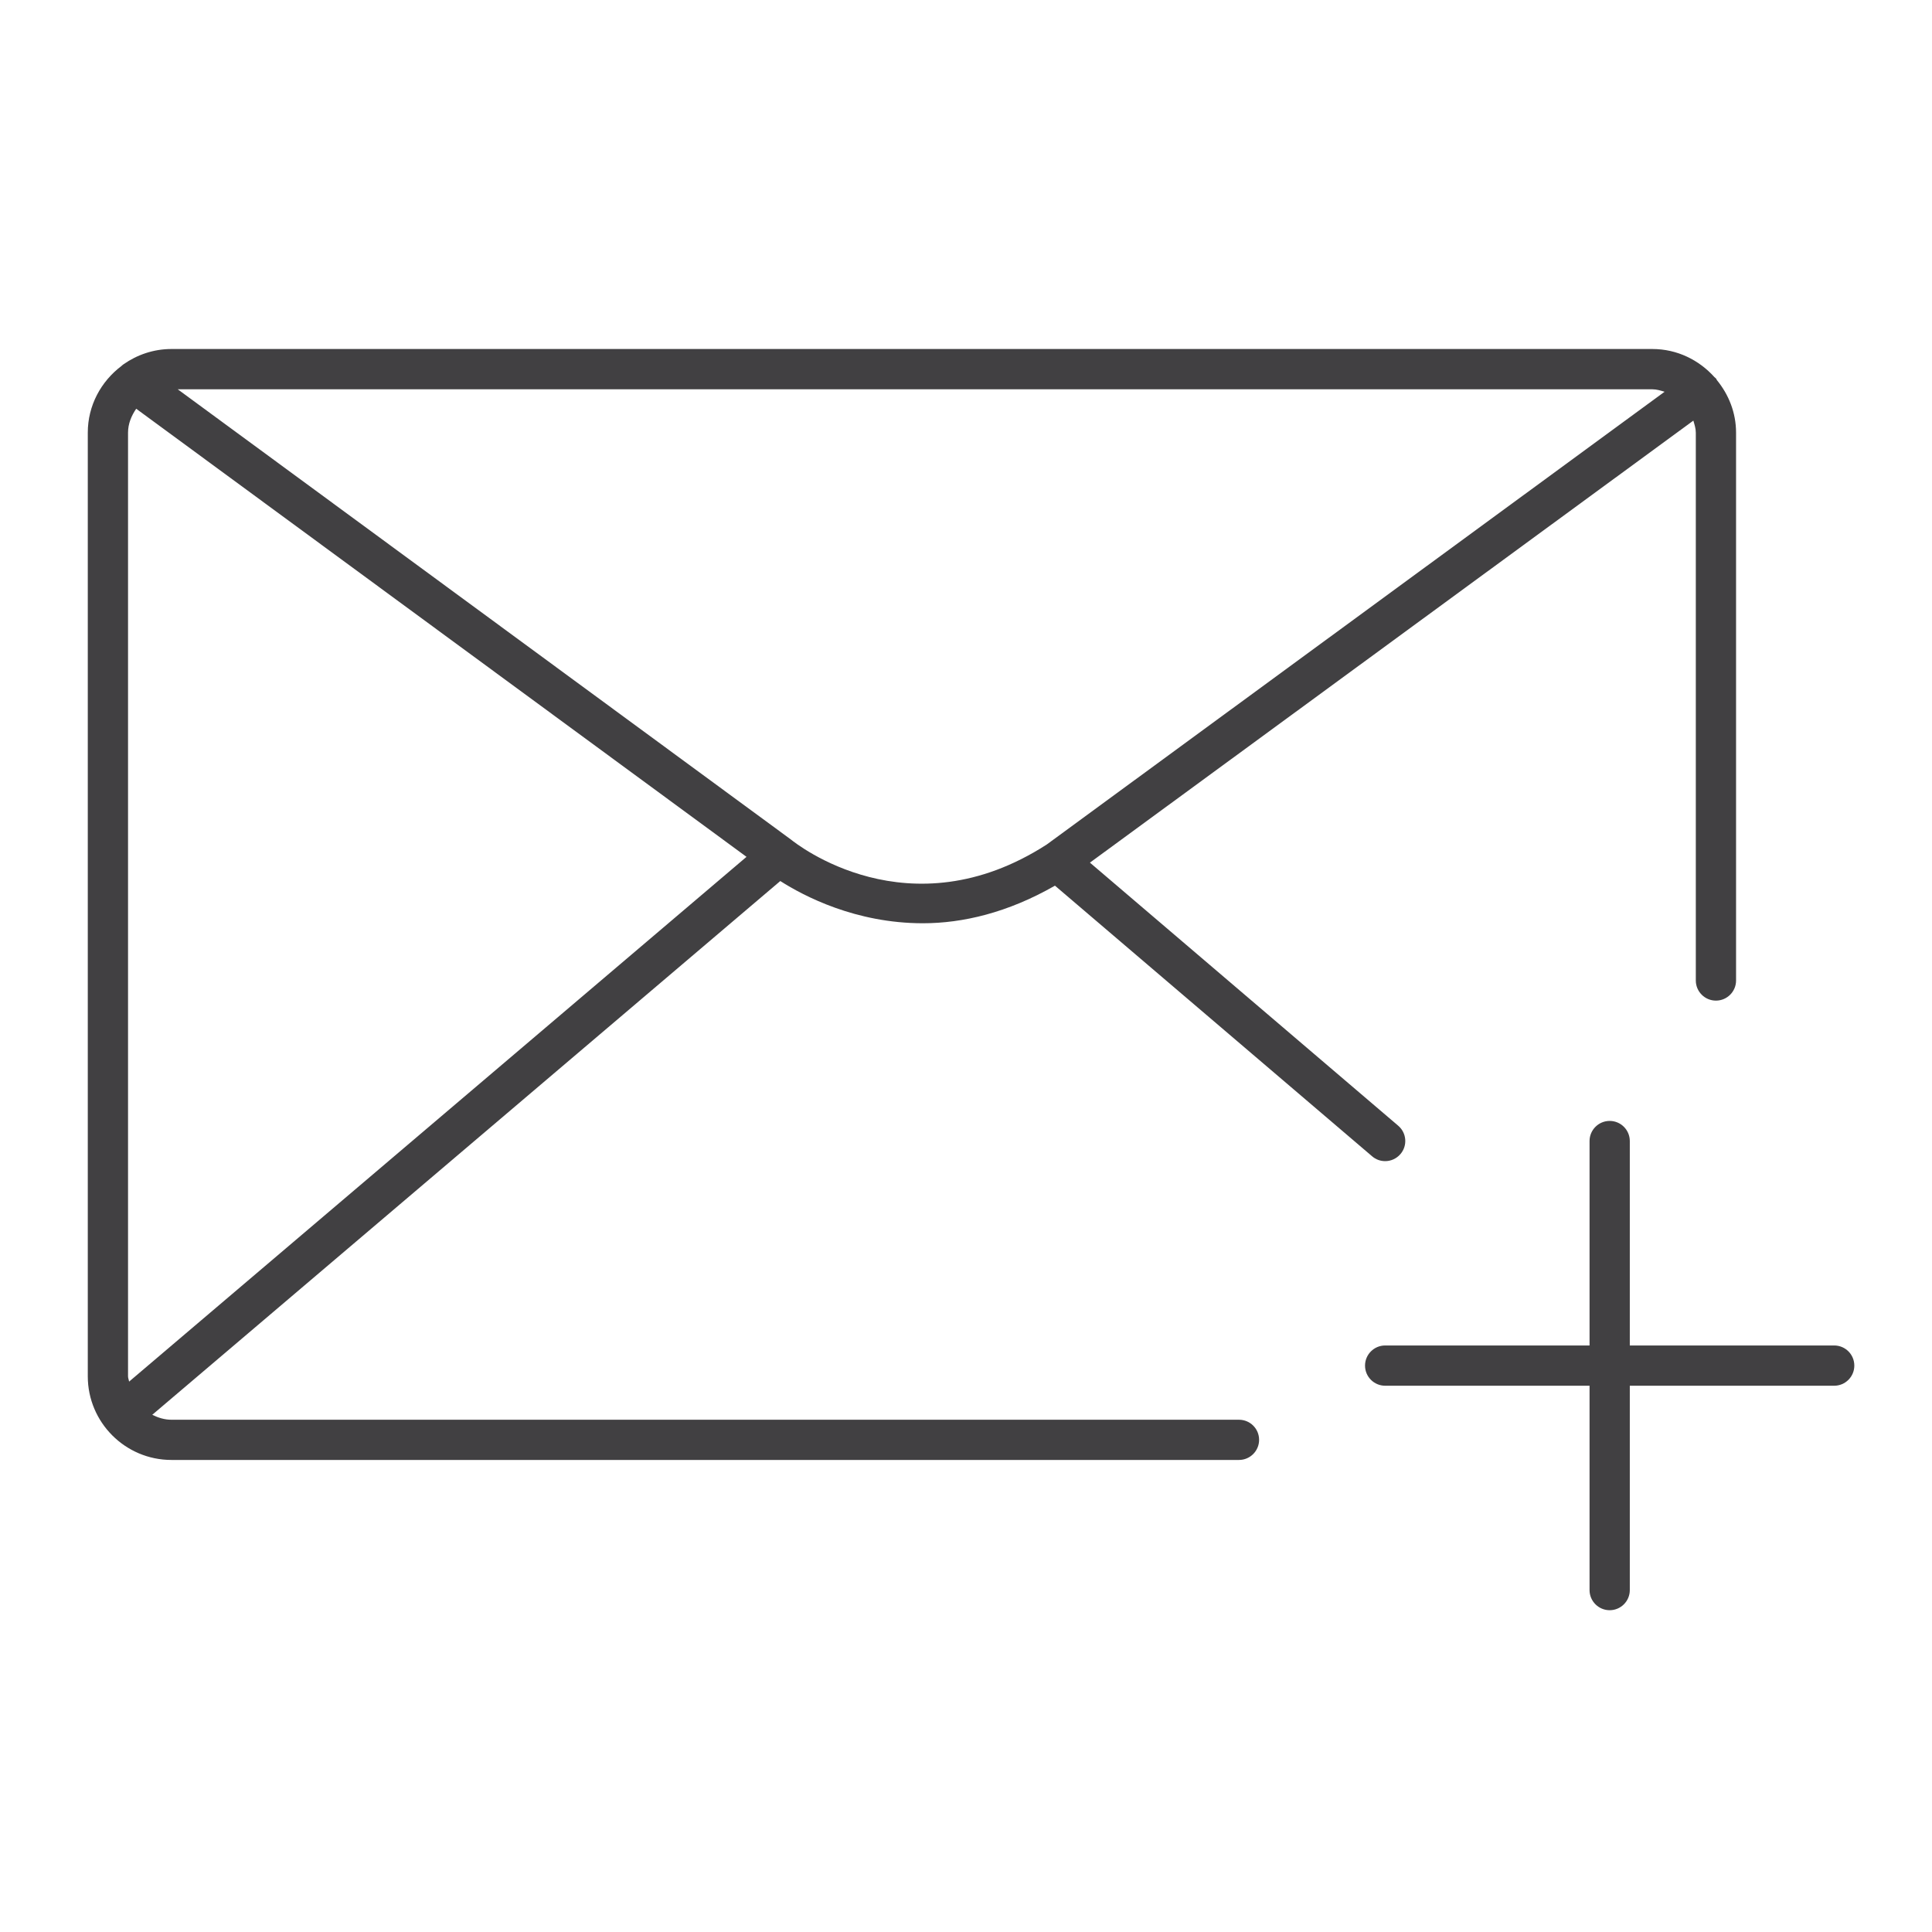 <?xml version="1.0" encoding="utf-8"?>
<!-- Generator: Adobe Illustrator 16.0.0, SVG Export Plug-In . SVG Version: 6.00 Build 0)  -->
<!DOCTYPE svg PUBLIC "-//W3C//DTD SVG 1.1//EN" "http://www.w3.org/Graphics/SVG/1.1/DTD/svg11.dtd">
<svg version="1.1" id="Layer_1" xmlns="http://www.w3.org/2000/svg" xmlns:xlink="http://www.w3.org/1999/xlink" x="0px" y="0px"
	 width="48px" height="48px" viewBox="0 0 48 48" enable-background="new 0 0 48 48" xml:space="preserve">
<g>
	<path fill="#414042" d="M30.782,35.273H4.259c-0.173,0-0.331-0.051-0.476-0.123l15.603-13.261c0.586,0.374,1.873,1.049,3.542,1.049
		c0.985,0,2.104-0.259,3.282-0.934l7.88,6.724c0.094,0.081,0.209,0.12,0.324,0.12c0.141,0,0.281-0.06,0.38-0.176
		c0.18-0.21,0.154-0.525-0.056-0.704l-7.659-6.536L42.071,10.45c0.028,0.097,0.061,0.194,0.061,0.301V24.36
		c0,0.276,0.224,0.5,0.5,0.5s0.5-0.224,0.5-0.5V10.75c0-0.498-0.184-0.95-0.478-1.308c-0.006-0.01-0.007-0.021-0.014-0.031
		c-0.013-0.017-0.03-0.026-0.045-0.041c-0.381-0.425-0.928-0.699-1.542-0.699H4.259c-0.443,0-0.853,0.143-1.191,0.38
		c-0.02,0.011-0.035,0.03-0.053,0.044c-0.503,0.38-0.834,0.977-0.834,1.654v23.445c0,1.146,0.933,2.078,2.078,2.078h26.523
		c0.276,0,0.5-0.224,0.5-0.5S31.059,35.273,30.782,35.273z M41.054,9.672c0.107,0,0.204,0.032,0.302,0.061l-15.352,11.25
		c-3.424,2.205-6.217-0.015-6.355-0.126L4.416,9.672H41.054z M3.181,34.195V10.75c0-0.225,0.085-0.422,0.203-0.595l15.163,11.133
		L3.207,34.326C3.202,34.281,3.181,34.242,3.181,34.195z"/>
	<path fill="#414042" d="M45.57,33.428h-5.078v-5.079c0-0.276-0.224-0.5-0.5-0.5s-0.5,0.224-0.5,0.5v5.079h-5.078
		c-0.276,0-0.5,0.224-0.5,0.5s0.224,0.5,0.5,0.5h5.078v5.077c0,0.276,0.224,0.5,0.5,0.5s0.5-0.224,0.5-0.5v-5.077h5.078
		c0.276,0,0.5-0.224,0.5-0.5S45.847,33.428,45.57,33.428z"/>
</g>
</svg>
